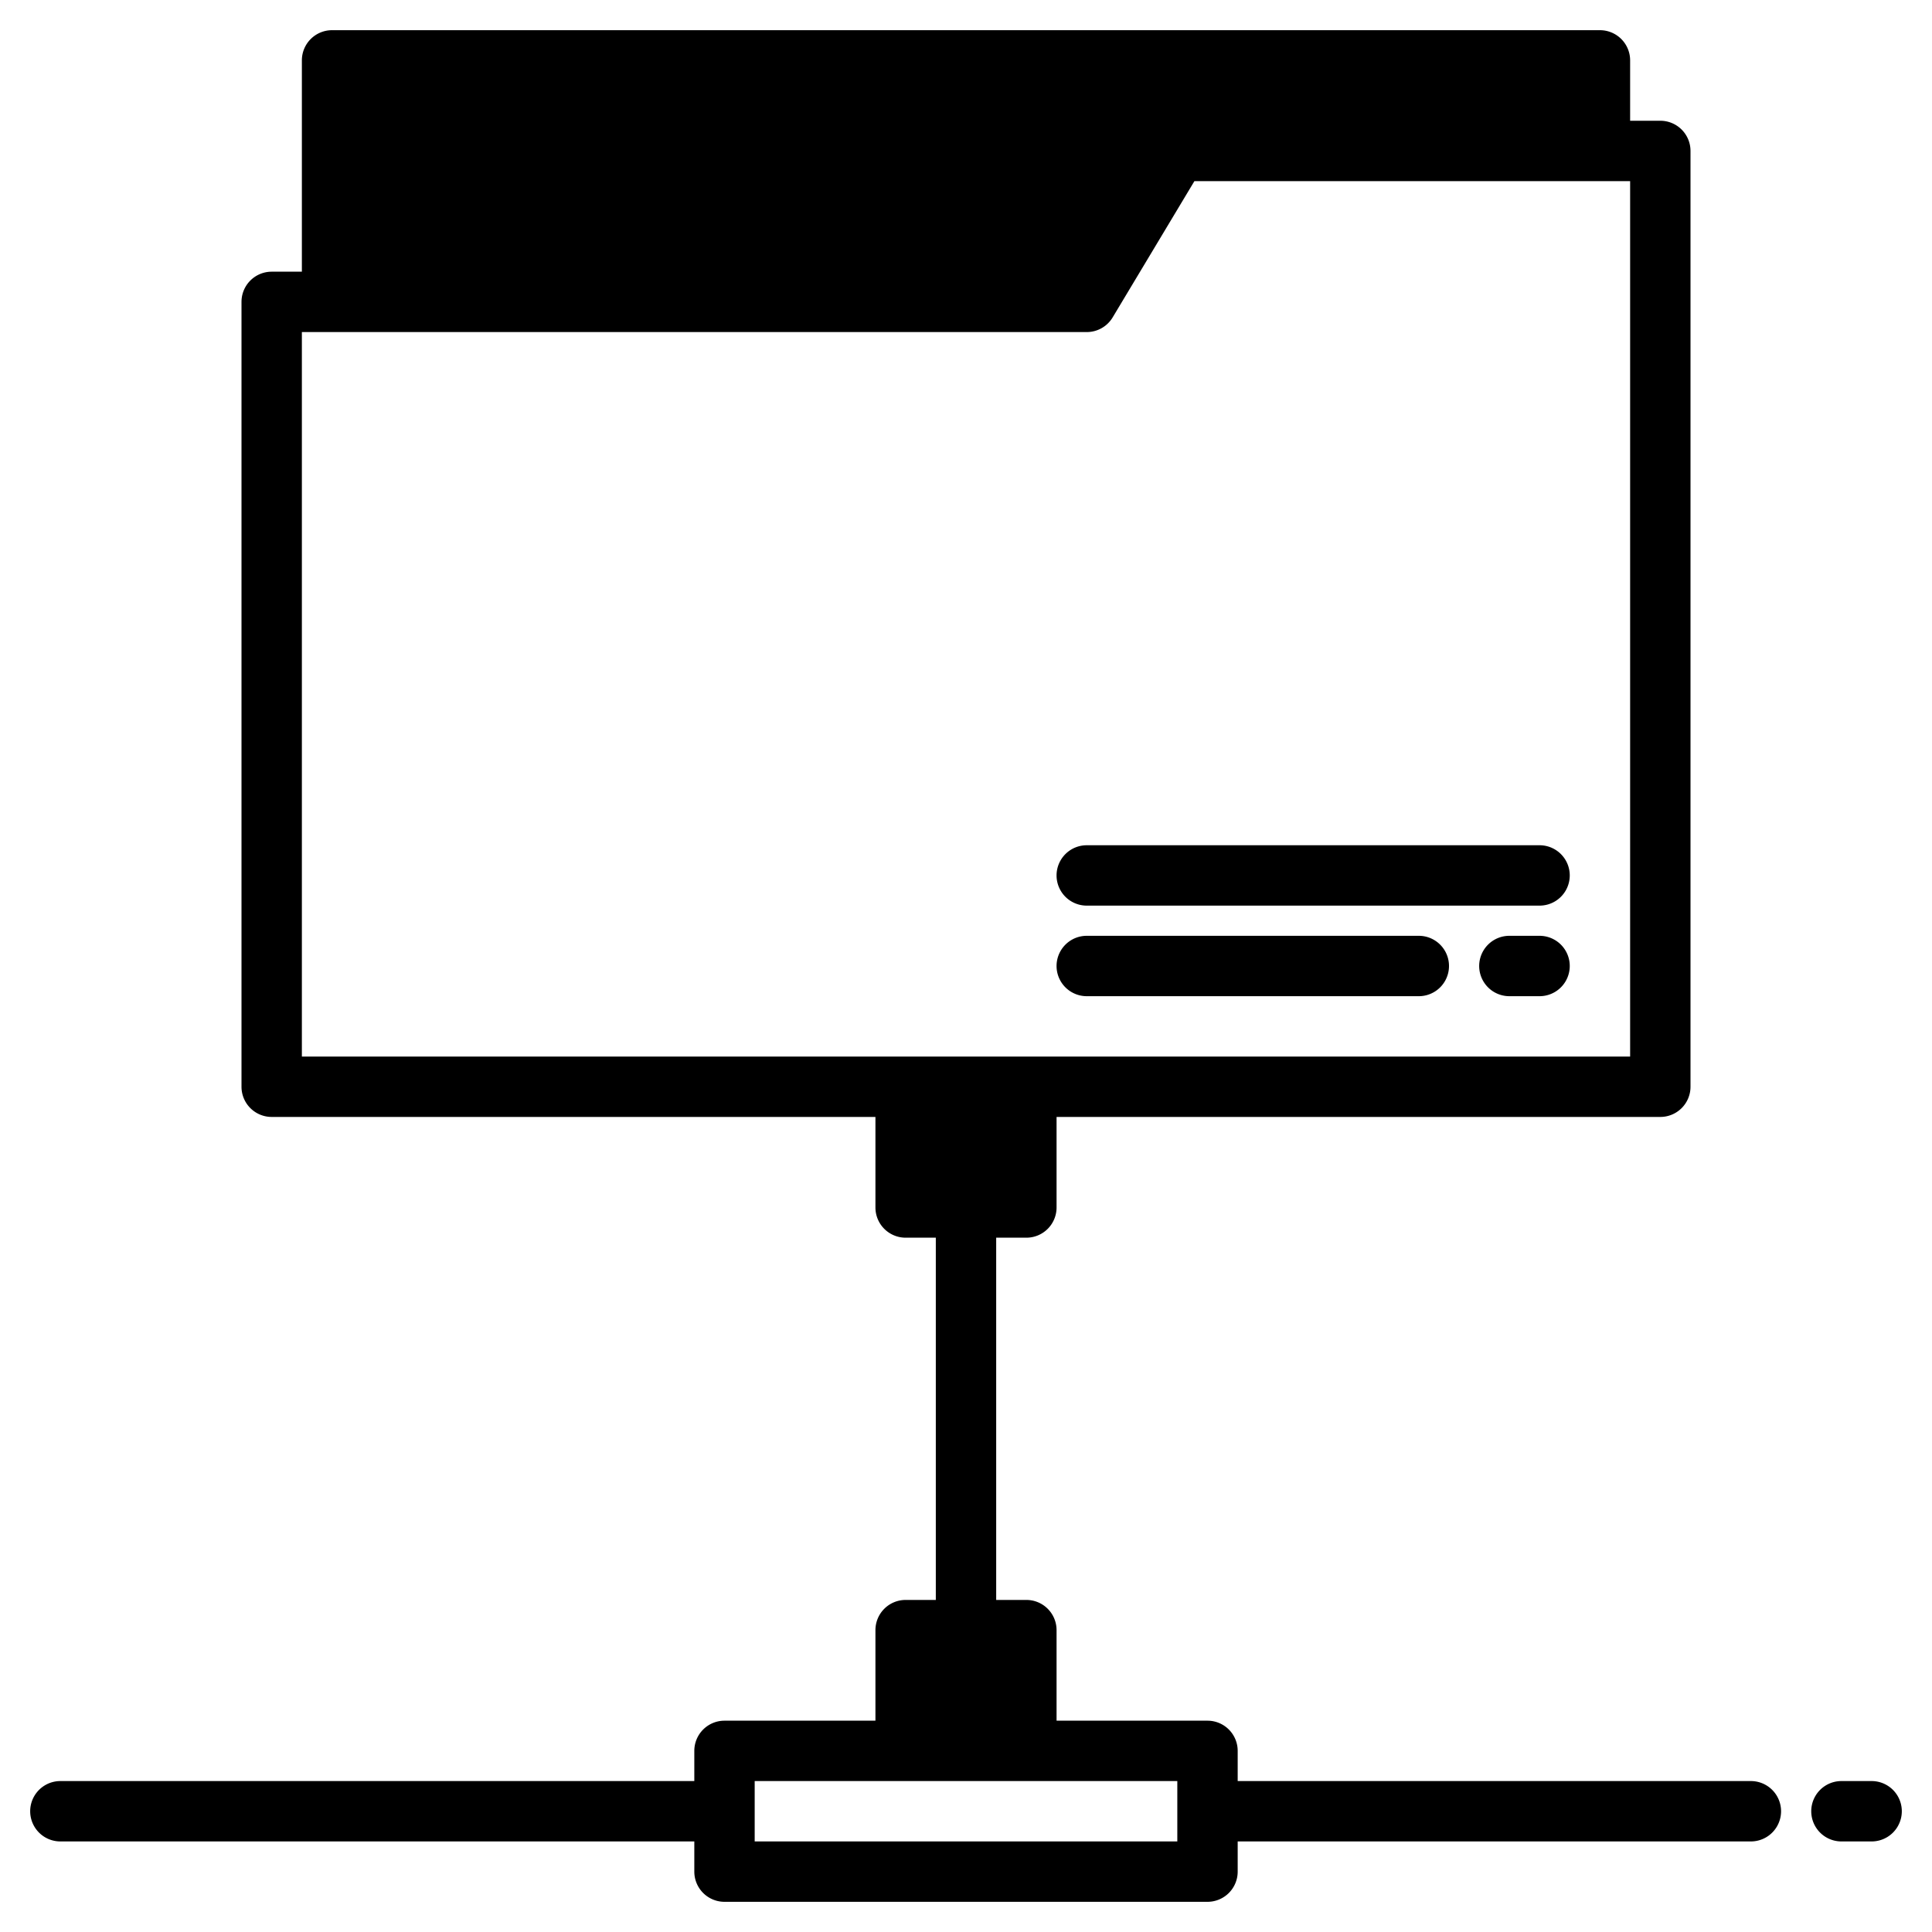 <svg height="512" viewBox="0 0 512 512" width="512" xmlns="http://www.w3.org/2000/svg"><g><path d="m424 16v24h-112l-24 40h-197v-64z" class="product-icon-9bc9ff"/><g class="product-icon-9bc9ff"><path d="m240 432h32v32h-32z"/><path d="m240 288h32v32h-32z"/></g><g class="product-icon-1e81ce"><path d="m464 472h-136v-8a8 8 0 0 0 -8-8h-40v-24a8 8 0 0 0 -8-8h-8v-96h8a8 8 0 0 0 8-8v-24h160a8 8 0 0 0 8-8v-248a8 8 0 0 0 -8-8h-8v-16a8 8 0 0 0 -8-8h-336a8 8 0 0 0 -8 8v56h-8a8 8 0 0 0 -8 8v208a8 8 0 0 0 8 8h160v24a8 8 0 0 0 8 8h8v96h-8a8 8 0 0 0 -8 8v24h-40a8 8 0 0 0 -8 8v8h-168a8 8 0 0 0 0 16h168v8a8 8 0 0 0 8 8h128a8 8 0 0 0 8-8v-8h136a8 8 0 0 0 0-16zm-200-160h-16v-16h16zm-168-288h320v8h-104a8 8 0 0 0 -6.86 3.88l-21.67 36.12h-187.47zm-16 256v-192h208a8 8 0 0 0 6.86-3.88l21.67-36.12h115.47v232zm168 160h16v16h-16zm64 48h-112v-16h112z"/><path d="m496 472h-8a8 8 0 0 0 0 16h8a8 8 0 0 0 0-16z"/><path d="m288 264h88a8 8 0 0 0 0-16h-88a8 8 0 0 0 0 16z"/><path d="m408 248h-8a8 8 0 0 0 0 16h8a8 8 0 0 0 0-16z"/><path d="m288 240h120a8 8 0 0 0 0-16h-120a8 8 0 0 0 0 16z"/></g></g></svg>